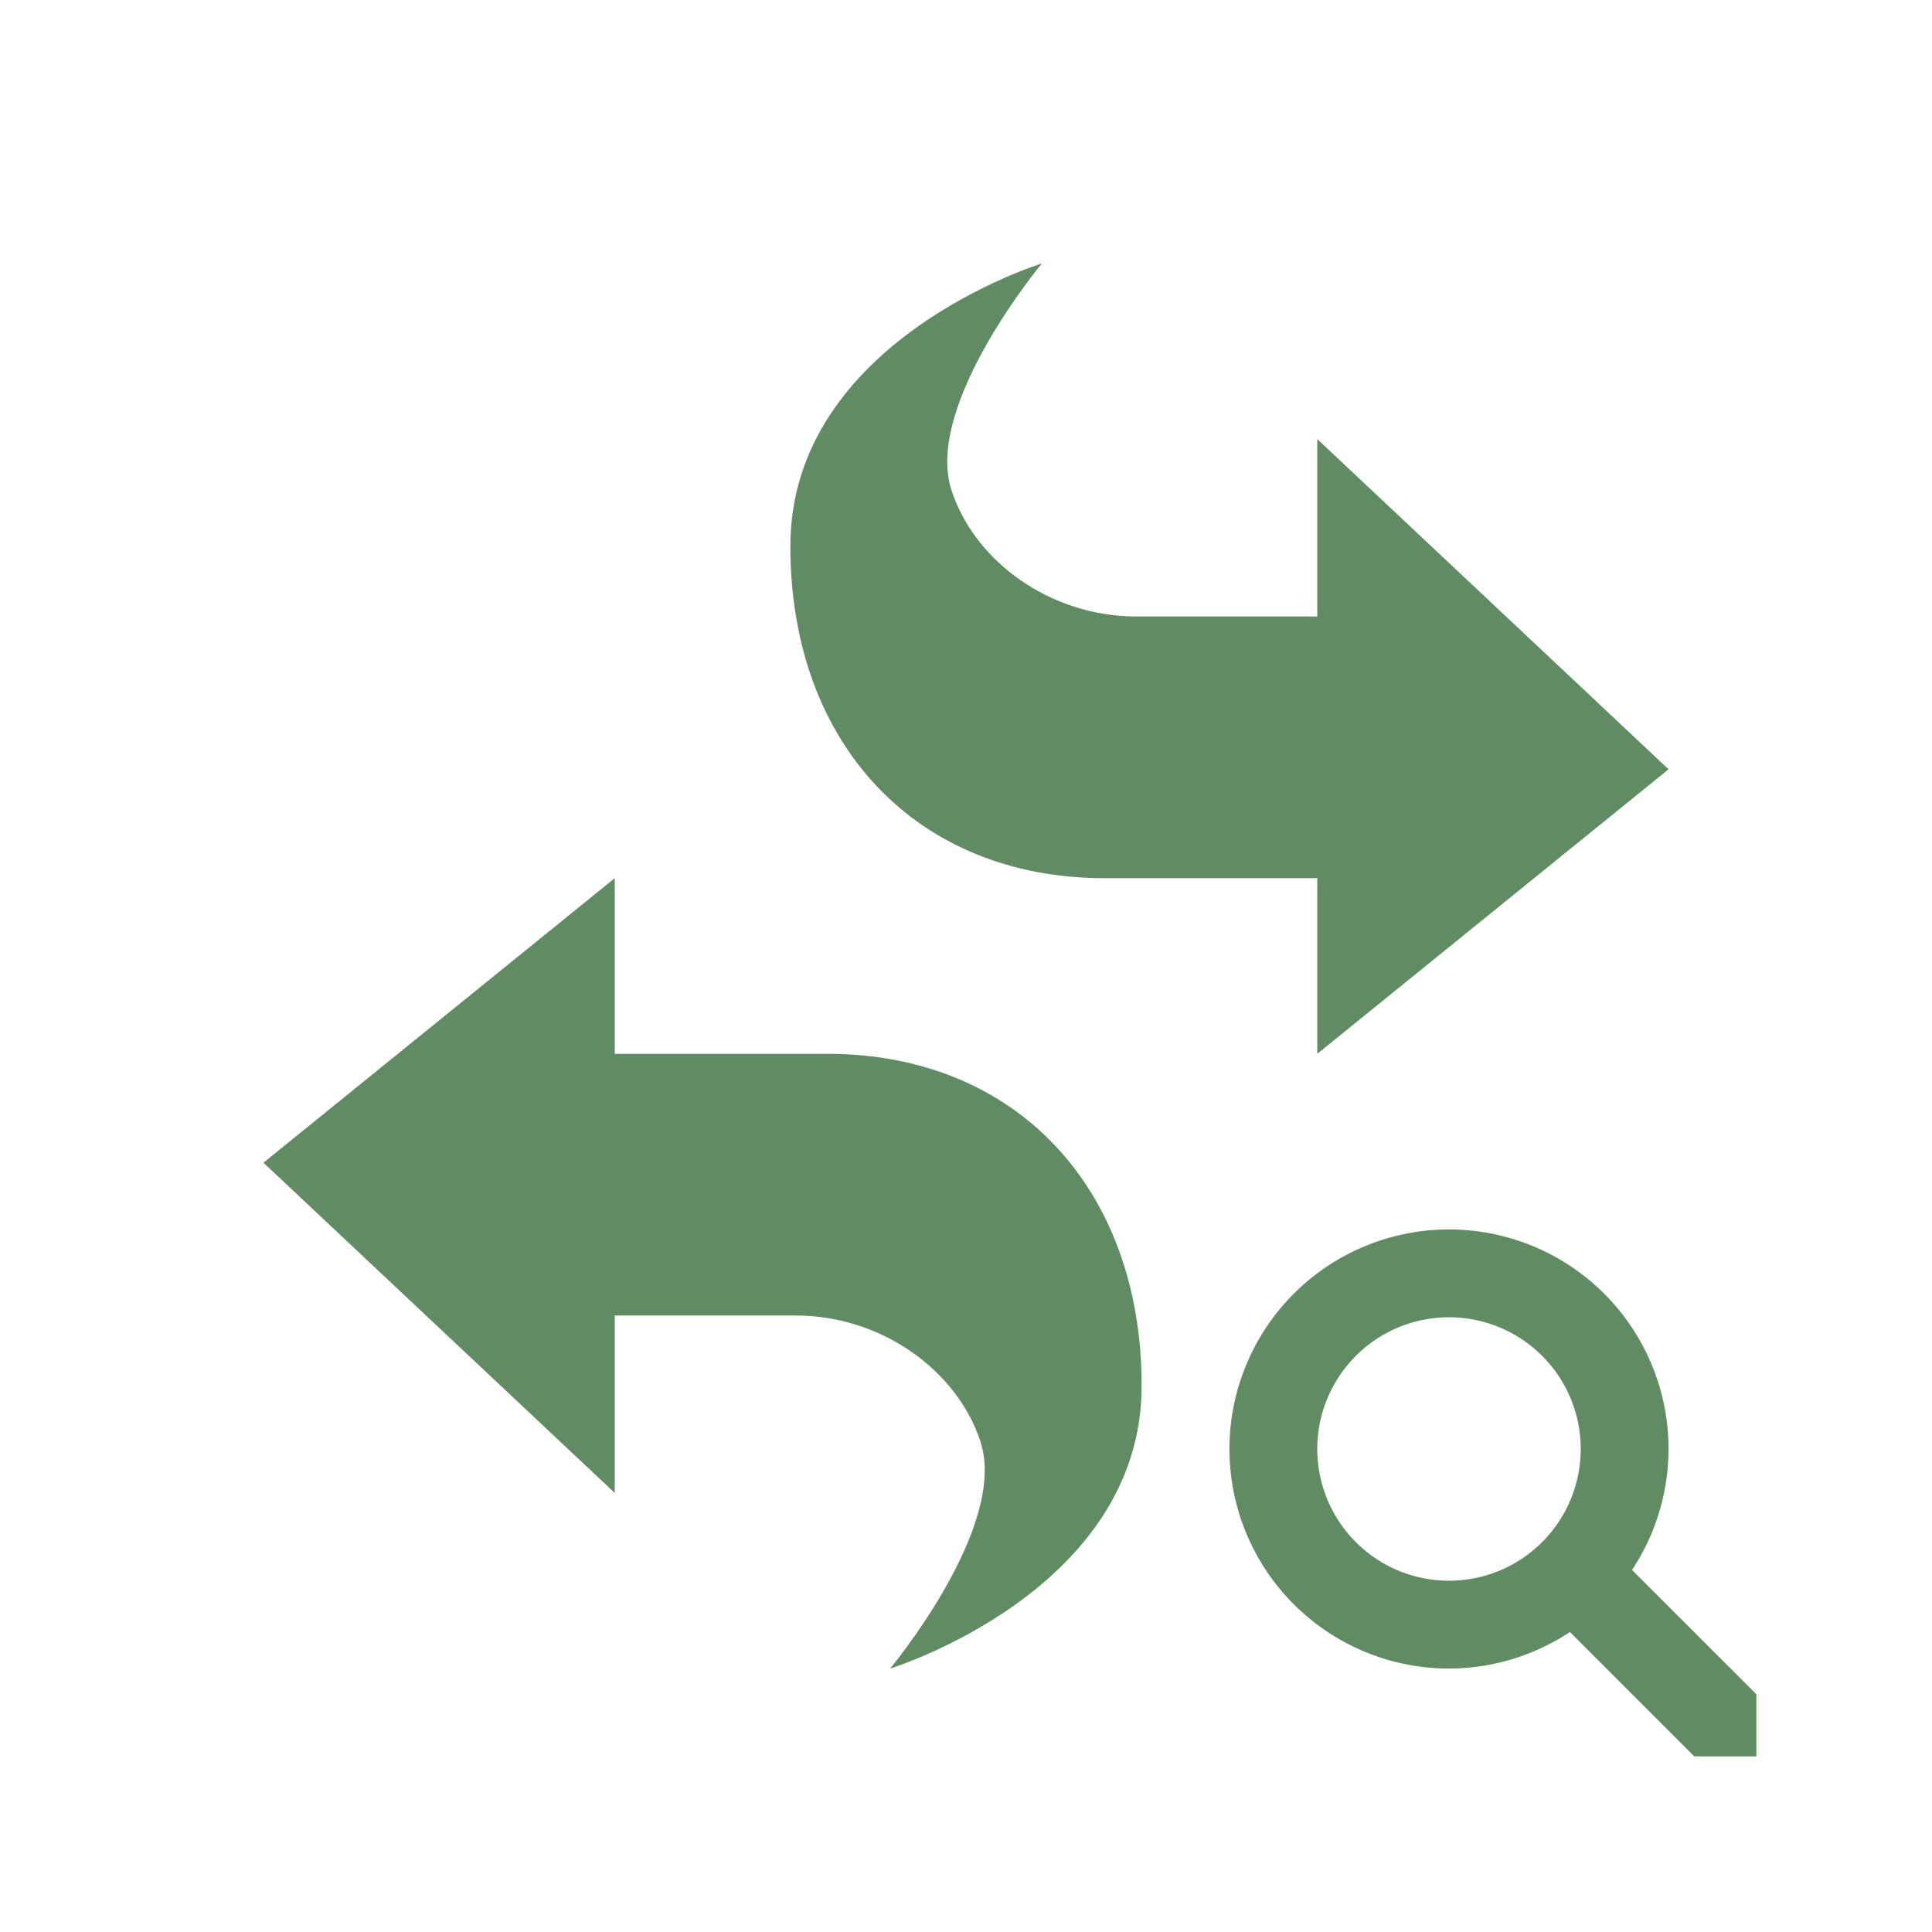 <svg xmlns="http://www.w3.org/2000/svg" width="22" height="22" version="1.1">
 <defs>
  <style id="current-color-scheme" type="text/css">
   .ColorScheme-Text { color:#618b62; } .ColorScheme-Highlight { color:#4285f4; }
  </style>
 </defs>
 <path style="fill:currentColor" class="ColorScheme-Text" d="M 7,10 3,13.24 7,17 v -2.02 h 2.063 c 0.977,0 1.841,0.629 2.103,1.44 C 11.479,17.39 10.136,19 10.136,19 10.136,19 13,18.12 13,15.78 13,13.531 11.568,12 9.421,12 H 7 Z"/>
 <path style="fill:currentColor" class="ColorScheme-Text" d="M 15,12 19,8.76 15,5 V 7.02 H 12.937 C 11.96,7.02 11.096,6.391 10.834,5.58 10.521,4.61 11.864,3 11.864,3 11.864,3 9,3.88 9,6.22 9,8.469 10.432,10 12.579,10 H 15 Z"/>
 <path style="fill:currentColor" class="ColorScheme-Text" d="M 16.5 14 A 2.5 2.5 0 0 0 14 16.5 A 2.5 2.5 0 0 0 16.5 19 A 2.5 2.5 0 0 0 17.877 18.584 L 19.293 20 L 20 20 L 20 19.293 L 18.584 17.877 A 2.5 2.5 0 0 0 19 16.5 A 2.5 2.5 0 0 0 16.5 14 z M 16.5 15 A 1.5 1.5 0 0 1 18 16.5 A 1.5 1.5 0 0 1 16.5 18 A 1.5 1.5 0 0 1 15 16.5 A 1.5 1.5 0 0 1 16.5 15 z"/>
</svg>

